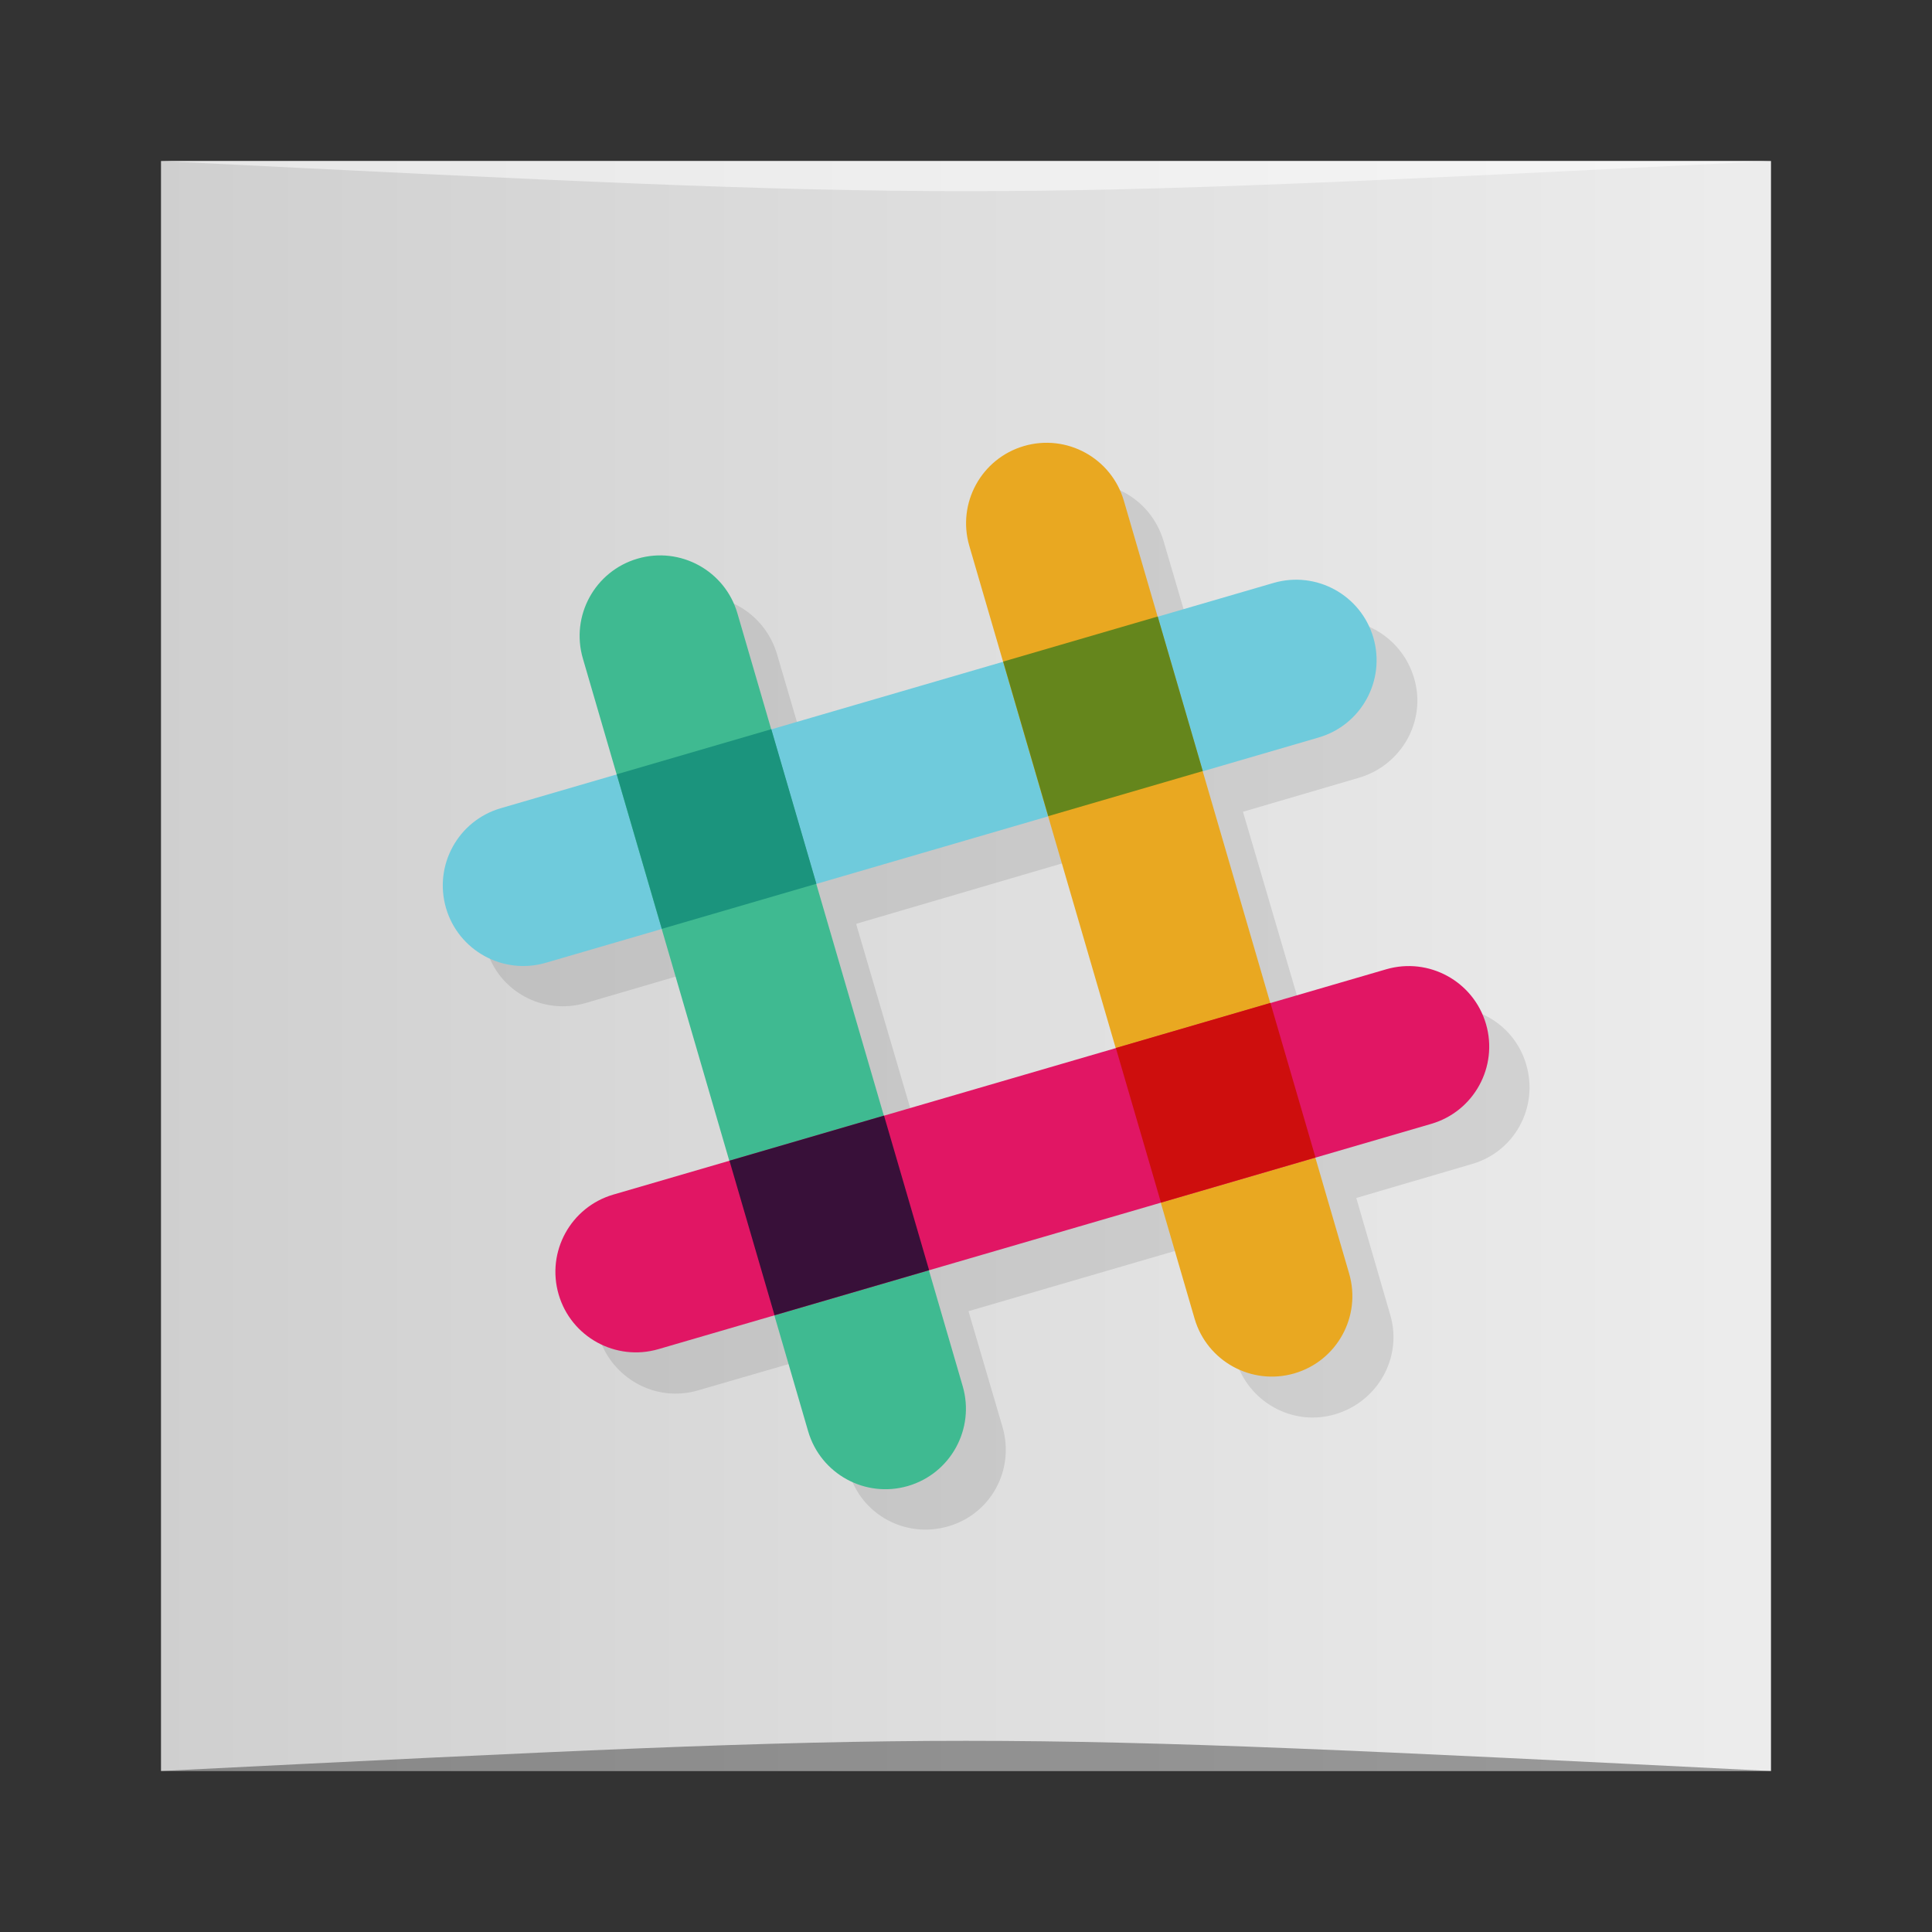 <?xml version="1.0" encoding="UTF-8" standalone="no"?>
<svg
   xmlns:dc="http://purl.org/dc/elements/1.1/"
   xmlns:cc="http://creativecommons.org/ns#"
   xmlns:rdf="http://www.w3.org/1999/02/22-rdf-syntax-ns#"
   xmlns:svg="http://www.w3.org/2000/svg"
   xmlns="http://www.w3.org/2000/svg"
   xmlns:xlink="http://www.w3.org/1999/xlink"
   xmlns:sodipodi="http://sodipodi.sourceforge.net/DTD/sodipodi-0.dtd"
   xmlns:inkscape="http://www.inkscape.org/namespaces/inkscape"
   viewBox="0 0 48 48"
   id="svg2"
   version="1.1"
   inkscape:version="0.91 r13725"
   sodipodi:docname="chrome-jeogkiiogjbmhklcnbgkdcjoioegiknm-Default.svg">
  <rect x="0" y="0" width="48" height="48" fill="#333333" stroke="none"/>
  <sodipodi:namedview
     pagecolor="#ffffff"
     bordercolor="#666666"
     borderopacity="1"
     objecttolerance="10"
     gridtolerance="10"
     guidetolerance="10"
     inkscape:pageopacity="0"
     inkscape:pageshadow="2"
     inkscape:window-width="1366"
     inkscape:window-height="705"
     id="namedview45"
     showgrid="false"
     inkscape:zoom="4.9166667"
     inkscape:cx="24"
     inkscape:cy="24"
     inkscape:window-x="0"
     inkscape:window-y="28"
     inkscape:window-maximized="1"
     inkscape:current-layer="svg2" />
  <defs
     id="defs4">
    <linearGradient
       id="linearGradient4028"
       x1="1"
       x2="47"
       gradientUnits="userSpaceOnUse">
      <stop
         style="stop-color:#e4e4e4;stop-opacity:1"
         id="stop7" />
      <stop
         offset="1"
         style="stop-color:#eee;stop-opacity:1"
         id="stop9" />
    </linearGradient>
    <linearGradient
       inkscape:collect="always"
       xlink:href="#linearGradient3859"
       id="linearGradient3739"
       gradientUnits="userSpaceOnUse"
       gradientTransform="matrix(0.833,0,0,0.833,-317.034,412.804)"
       x1="379.571"
       y1="-527.798"
       x2="431.571"
       y2="-527.798" />
    <linearGradient
       id="linearGradient3859">
      <stop
         id="stop3861"
         offset="0"
         style="stop-color:#cccccc;stop-opacity:1" />
      <stop
         id="stop3863"
         offset="1"
         style="stop-color:#ececec;stop-opacity:1" />
    </linearGradient>
  </defs>
  <g
     id="g3665"
     transform="translate(0.558,0.305)">
    <rect
       transform="scale(1,-1)"
       ry="0"
       y="-43.695"
       x="3.442"
       height="40"
       width="40"
       id="rect3667"
       style="fill:url(#linearGradient3739);fill-opacity:1;stroke:none" />
    <path
       sodipodi:nodetypes="cccc"
       inkscape:connector-curvature="0"
       id="path3669"
       d="m 3.442,43.695 40,3.01e-4 c -20,-1 -20,-1 -40,0 z"
       style="opacity:0.35;fill:#000000;fill-opacity:1;stroke:none" />
    <path
       style="opacity:0.5;fill:#ffffff;fill-opacity:1;stroke:none"
       d="M 3.442,3.695 43.442,3.695 c -20,1 -20,1 -40,0 z"
       id="path3671"
       inkscape:connector-curvature="0"
       sodipodi:nodetypes="cccc" />
  </g>
  <path
     d="m 26.845 12.01 c -0.133 0.011 -0.274 0.055 -0.407 0.094 -1.061 0.309 -1.654 1.409 -1.345 2.469 l 0.845 2.876 -0.031 0 -5.755 1.688 -0.845 -2.876 c -0.309 -1.061 -1.41 -1.684 -2.471 -1.375 -1.061 0.309 -1.686 1.409 -1.376 2.469 l 0.845 2.907 -2.878 0.844 c -1.061 0.309 -1.654 1.409 -1.345 2.469 0.309 1.061 1.41 1.653 2.471 1.344 l 2.878 -0.844 1.689 5.782 -2.878 0.844 c -1.061 0.309 -1.686 1.409 -1.376 2.469 0.309 1.061 1.41 1.684 2.471 1.375 l 2.909 -0.844 0.845 2.876 c 0.309 1.061 1.41 1.653 2.471 1.344 1.061 -0.309 1.654 -1.409 1.345 -2.469 l -0.845 -2.876 5.787 -1.688 0.845 2.876 c 0.309 1.061 1.41 1.684 2.471 1.375 1.061 -0.309 1.686 -1.409 1.376 -2.469 l -0.845 -2.907 2.878 -0.844 c 1.061 -0.309 1.654 -1.409 1.345 -2.469 -0.309 -1.061 -1.41 -1.653 -2.471 -1.344 l -2.878 0.844 0 -0.031 -1.689 -5.751 2.878 -0.844 c 1.061 -0.309 1.686 -1.409 1.376 -2.469 c -0.309 -1.061 -1.41 -1.684 -2.471 -1.375 l -2.909 0.844 -0.845 -2.876 c -0.271 -0.928 -1.136 -1.514 -2.064 -1.438 z m 0.188 9.252 1.689 5.782 0 0.031 -5.755 1.657 -1.689 -5.751 0 -0.031 5.755 -1.688 z"
     style="fill:#000;opacity:0.1;fill-opacity:1;stroke:none;fill-rule:nonzero"
     id="path23" />
  <path
     d="m 12.441 20.08 c -1.06 0.309 -1.669 1.419 -1.36 2.48 0.309 1.06 1.419 1.669 2.48 1.36 l 19.2 -5.597 c 1.06 -0.309 1.669 -1.419 1.36 -2.48 -0.309 -1.06 -1.419 -1.669 -2.48 -1.36 l -19.2 5.597 z"
     style="fill:#6fcbdc;opacity:1;fill-opacity:1;stroke:none;fill-rule:nonzero"
     id="path29" />
  <path
     d="m 18.321 15.239 c -0.309 -1.06 -1.419 -1.669 -2.48 -1.36 -1.06 0.309 -1.669 1.419 -1.36 2.48 l 5.597 19.2 c 0.309 1.06 1.419 1.669 2.48 1.36 1.06 -0.309 1.669 -1.419 1.36 -2.48 l -5.597 -19.2 z"
     style="fill:#3fba91;opacity:1;fill-opacity:1;stroke:none;fill-rule:nonzero"
     id="path31" />
  <rect
     width="4"
     height="4"
     x="9.324"
     y="22.758"
     transform="matrix(0.96,-0.28,0.28,0.96,0,0)"
     style="fill:#1b947d;opacity:1;fill-opacity:1;stroke:none;fill-rule:nonzero"
     id="rect33" />
  <path
     d="m 27.922 12.441 c -0.309 -1.06 -1.419 -1.669 -2.48 -1.36 -1.06 0.309 -1.669 1.419 -1.36 2.48 l 5.597 19.2 c 0.309 1.06 1.419 1.669 2.48 1.36 1.06 -0.309 1.669 -1.419 1.36 -2.48 l -5.597 -19.2 z"
     style="fill:#e9a821;opacity:1;fill-opacity:1;stroke:none;fill-rule:nonzero"
     id="path35" />
  <rect
     width="4"
     height="4"
     x="19.324"
     y="22.758"
     transform="matrix(0.96,-0.28,0.28,0.96,0,0)"
     style="fill:#65861c;opacity:1;fill-opacity:1;stroke:none;fill-rule:nonzero"
     id="rect37" />
  <path
     d="m 15.239 29.679 c -1.06 0.309 -1.669 1.419 -1.36 2.48 0.309 1.06 1.419 1.669 2.48 1.36 l 19.2 -5.597 c 1.06 -0.309 1.669 -1.419 1.36 -2.48 -0.309 -1.06 -1.419 -1.669 -2.48 -1.36 l -19.2 5.597 z"
     style="fill:#e11664;opacity:1;fill-opacity:1;stroke:none;fill-rule:nonzero"
     id="path39" />
  <rect
     width="4"
     height="4"
     x="9.324"
     y="32.758"
     transform="matrix(0.96,-0.28,0.28,0.96,0,0)"
     style="fill:#381039;opacity:1;fill-opacity:1;stroke:none;fill-rule:nonzero"
     id="rect41" />
  <rect
     width="4"
     height="4"
     x="19.324"
     y="32.758"
     transform="matrix(0.96,-0.28,0.28,0.96,0,0)"
     style="fill:#ce0e0d;opacity:1;fill-opacity:1;stroke:none;fill-rule:nonzero"
     id="rect43" />
</svg>
